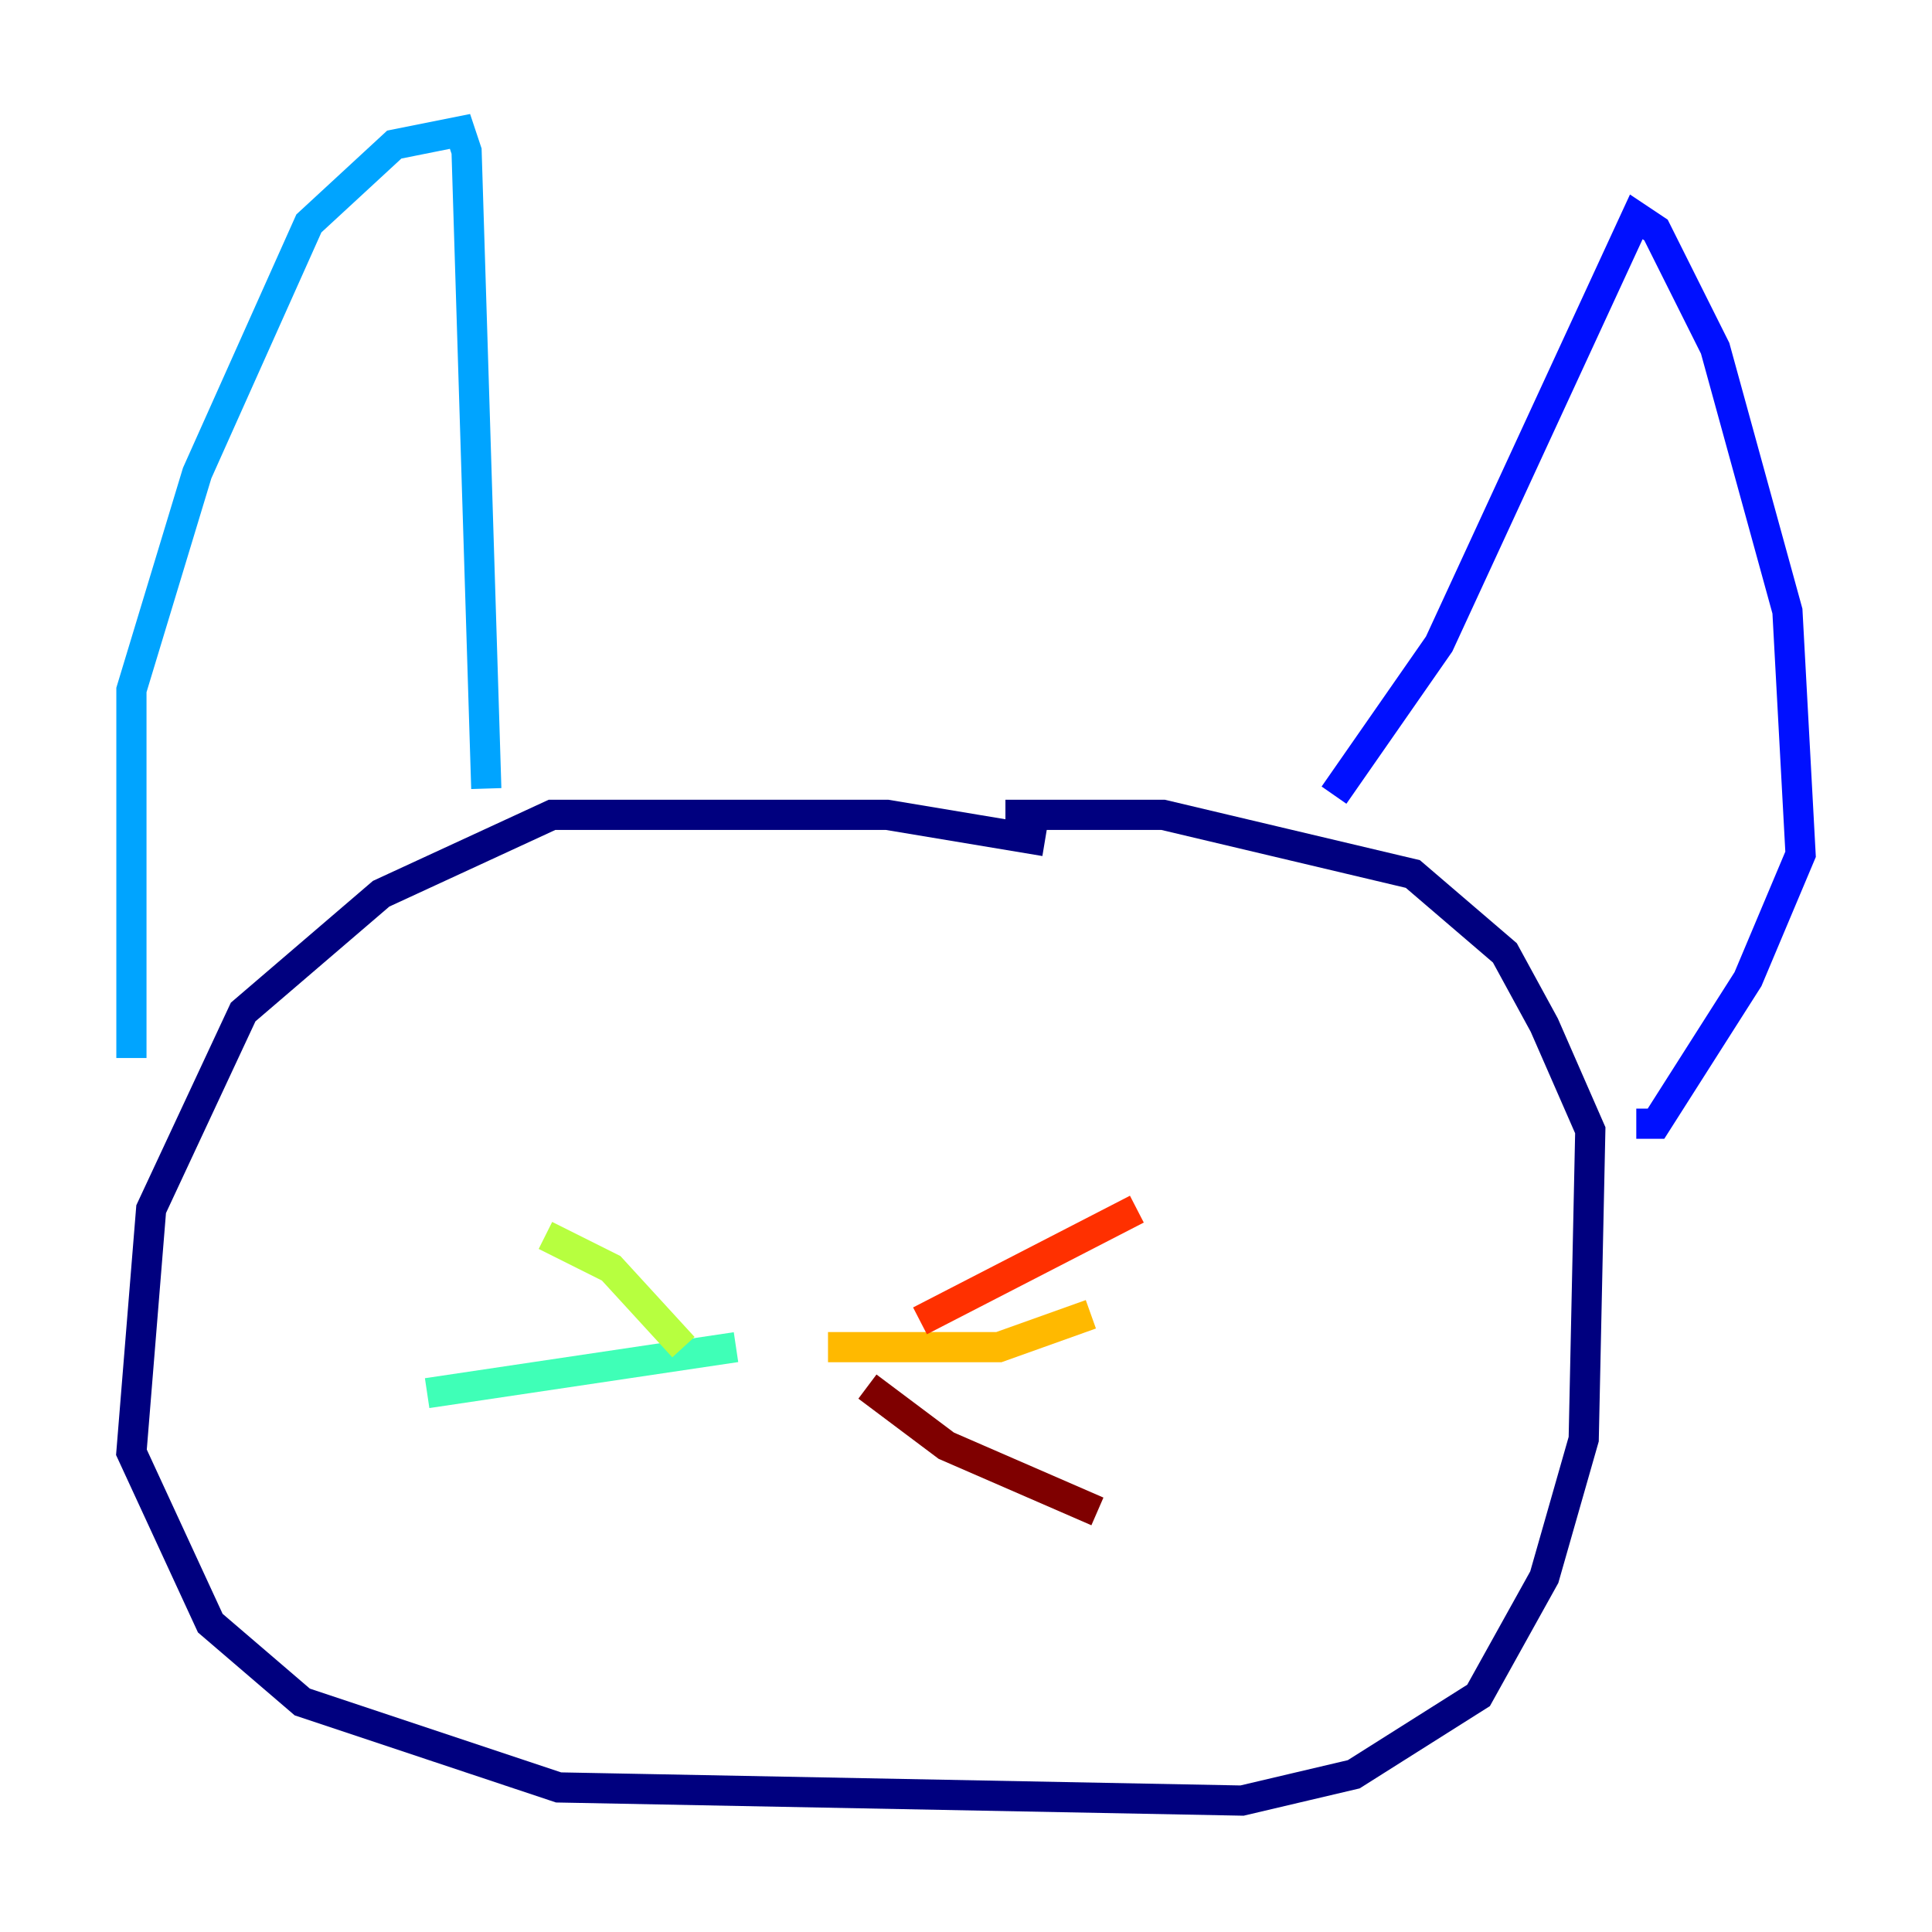 <?xml version="1.0" encoding="utf-8" ?>
<svg baseProfile="tiny" height="128" version="1.2" viewBox="0,0,128,128" width="128" xmlns="http://www.w3.org/2000/svg" xmlns:ev="http://www.w3.org/2001/xml-events" xmlns:xlink="http://www.w3.org/1999/xlink"><defs /><polyline fill="none" points="69.225,55.728 58.776,53.986 36.571,53.986 25.252,59.211 16.109,67.048 10.014,80.109 8.707,96.218 13.932,107.537 20.027,112.762 37.007,118.422 82.286,119.293 89.687,117.551 97.959,112.326 102.313,104.49 104.925,95.347 105.361,74.884 102.313,67.918 99.701,63.129 93.605,57.905 77.061,53.986 66.612,53.986" stroke="#00007f" stroke-width="2" /><polyline fill="none" points="88.381,52.68 95.347,42.667 108.408,14.367 109.714,15.238 113.633,23.075 118.422,40.49 119.293,56.599 115.809,64.871 109.714,74.449 108.408,74.449" stroke="#0010ff" stroke-width="2" /><polyline fill="none" points="32.218,52.245 30.912,10.014 30.476,8.707 26.122,9.578 20.463,14.803 13.061,31.347 8.707,45.714 8.707,70.095" stroke="#00a4ff" stroke-width="2" /><polyline fill="none" points="48.762,89.252 28.299,92.299" stroke="#3fffb7" stroke-width="2" /><polyline fill="none" points="45.279,89.252 40.49,84.027 36.136,81.85" stroke="#b7ff3f" stroke-width="2" /><polyline fill="none" points="54.857,89.252 66.177,89.252 72.272,87.075" stroke="#ffb900" stroke-width="2" /><polyline fill="none" points="60.952,87.51 75.32,80.109" stroke="#ff3000" stroke-width="2" /><polyline fill="none" points="57.469,91.864 62.694,95.782 72.707,100.136" stroke="#7f0000" stroke-width="2" /></svg>